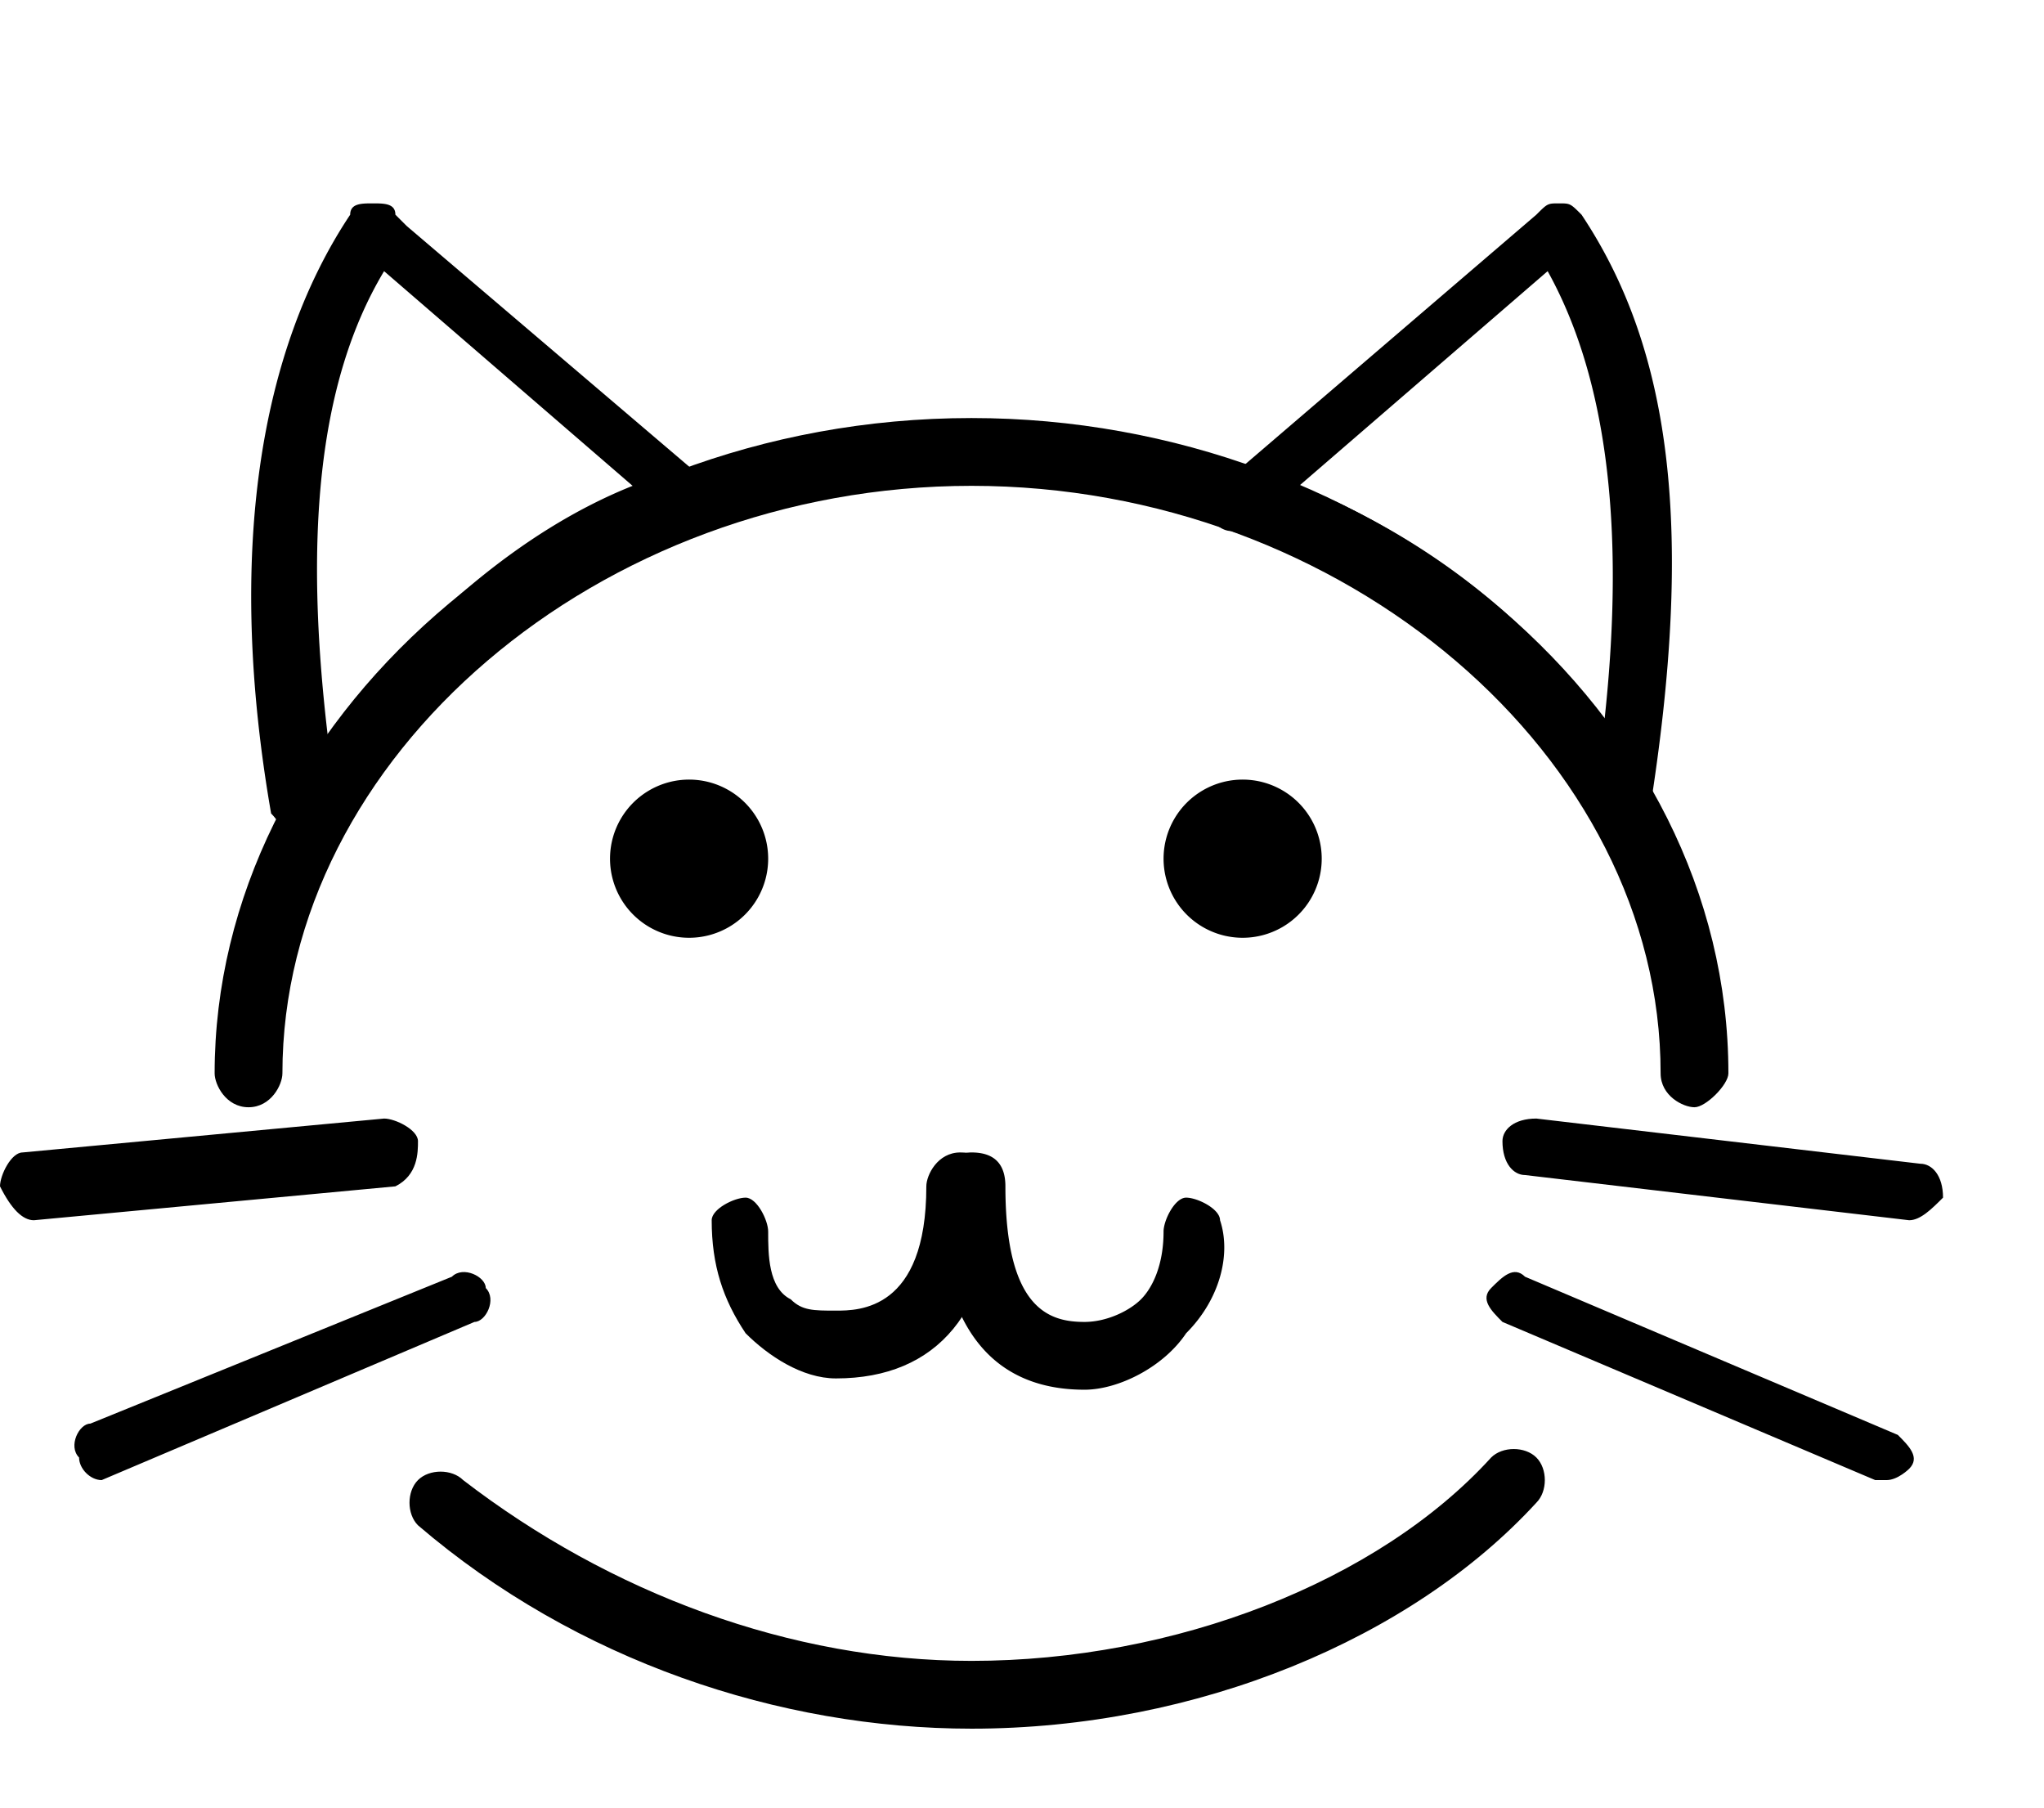 <svg class="icon" viewBox="0 0 1158 1024" xmlns="http://www.w3.org/2000/svg" width="226.172" height="200"><defs><style/></defs><path d="M57.6 838.4c-6.4 0-12.8-6.4-12.8-12.8-6.4-6.4 0-19.2 6.4-19.2L256 723.2c6.4-6.4 19.2 0 19.2 6.4 6.4 6.4 0 19.2-6.4 19.2L57.6 838.4c6.4 0 0 0 0 0zm492.8 140.8c-108.8 0-224-38.4-313.6-115.2-6.4-6.4-6.4-19.2 0-25.6 6.4-6.4 19.2-6.4 25.6 0 83.2 64 185.6 102.4 288 102.4 115.2 0 230.4-44.8 294.4-115.2 6.4-6.4 19.2-6.4 25.6 0 6.4 6.4 6.4 19.2 0 25.6-70.4 76.8-192 128-320 128zm409.6-352c-6.4 0-19.2-6.4-19.2-19.2 0-179.2-179.2-332.8-390.4-332.8S160 428.8 160 608c0 6.4-6.4 19.2-19.2 19.2s-19.2-12.8-19.2-19.2c0-198.4 192-371.2 428.8-371.2 230.4 0 428.8 166.4 428.8 371.2 0 6.4-12.8 19.2-19.2 19.2zm-940.8 64c-6.4 0-12.8-6.4-19.2-19.2 0-6.4 6.4-19.2 12.8-19.2l204.8-19.2c6.4 0 19.2 6.4 19.2 12.8s0 19.2-12.8 25.6L19.2 691.2zm1049.6 147.2h-6.4l-211.2-89.6c-6.4-6.4-12.8-12.8-6.4-19.2 6.4-6.4 12.8-12.8 19.2-6.4l211.2 89.6c6.4 6.4 12.8 12.8 6.4 19.2 0 0-6.4 6.4-12.8 6.4zm12.8-147.2L864 665.6c-6.4 0-12.8-6.4-12.8-19.2 0-6.4 6.4-12.8 19.2-12.8l217.6 25.6c6.4 0 12.8 6.4 12.8 19.2-6.4 6.4-12.8 12.8-19.2 12.8zm-608 89.6c-19.2 0-38.4-12.8-51.2-25.6-12.8-19.2-19.2-38.4-19.2-64 0-6.4 12.8-12.8 19.2-12.8 6.4 0 12.8 12.8 12.8 19.2 0 12.8 0 32 12.8 38.4 6.4 6.4 12.8 6.4 25.6 6.4s51.2 0 51.2-70.4c0-6.4 6.4-19.2 19.2-19.2s19.2 6.4 19.2 19.2c0 70.4-32 108.8-89.6 108.8z"/><path d="M614.4 787.2c-38.4 0-83.2-19.2-83.2-115.2 0-6.4 6.4-19.2 19.2-19.2s19.2 6.4 19.2 19.2c0 70.4 25.6 76.8 44.8 76.8 12.8 0 25.6-6.4 32-12.8 6.4-6.4 12.8-19.2 12.8-38.4 0-6.4 6.4-19.2 12.8-19.2s19.2 6.4 19.2 12.8c6.4 19.2 0 44.8-19.2 64-12.8 19.2-38.4 32-57.6 32zM345.6 486.4a44.8 44.8 0 1 0 89.6 0 44.8 44.8 0 1 0-89.6 0zm313.6 0a44.8 44.8 0 1 0 89.6 0 44.8 44.8 0 1 0-89.6 0zm-486.4-12.8c-12.8 0-12.8-6.4-19.2-12.8-25.6-147.2-6.4-262.4 44.8-339.2 0-6.4 6.4-6.4 12.8-6.4s12.8 0 12.8 6.4l6.4 6.4 172.8 147.2c6.4 6.4 6.4 12.8 6.4 12.8 0 6.4-6.4 12.8-12.8 12.8-76.8 19.2-147.2 76.8-211.2 160 0 6.4-6.4 12.8-12.8 12.8zm44.8-320c-38.4 64-44.8 153.6-32 262.4 51.2-64 108.8-115.2 172.8-140.8L217.6 153.6zm704 320c-6.4 0-12.8 0-12.8-6.4-51.2-83.2-128-140.8-211.2-166.4-6.4 0-12.8-6.4-12.8-12.8s0-12.8 6.4-12.8l179.2-153.6c6.4-6.4 6.4-6.4 12.8-6.4s6.4 0 12.8 6.4c51.2 76.8 64 179.2 38.4 339.2 0 0 0 6.4-12.8 12.8zM736 275.2c64 25.6 128 70.4 172.8 134.4 12.8-115.2 0-198.4-32-256L736 275.2z"/></svg>
